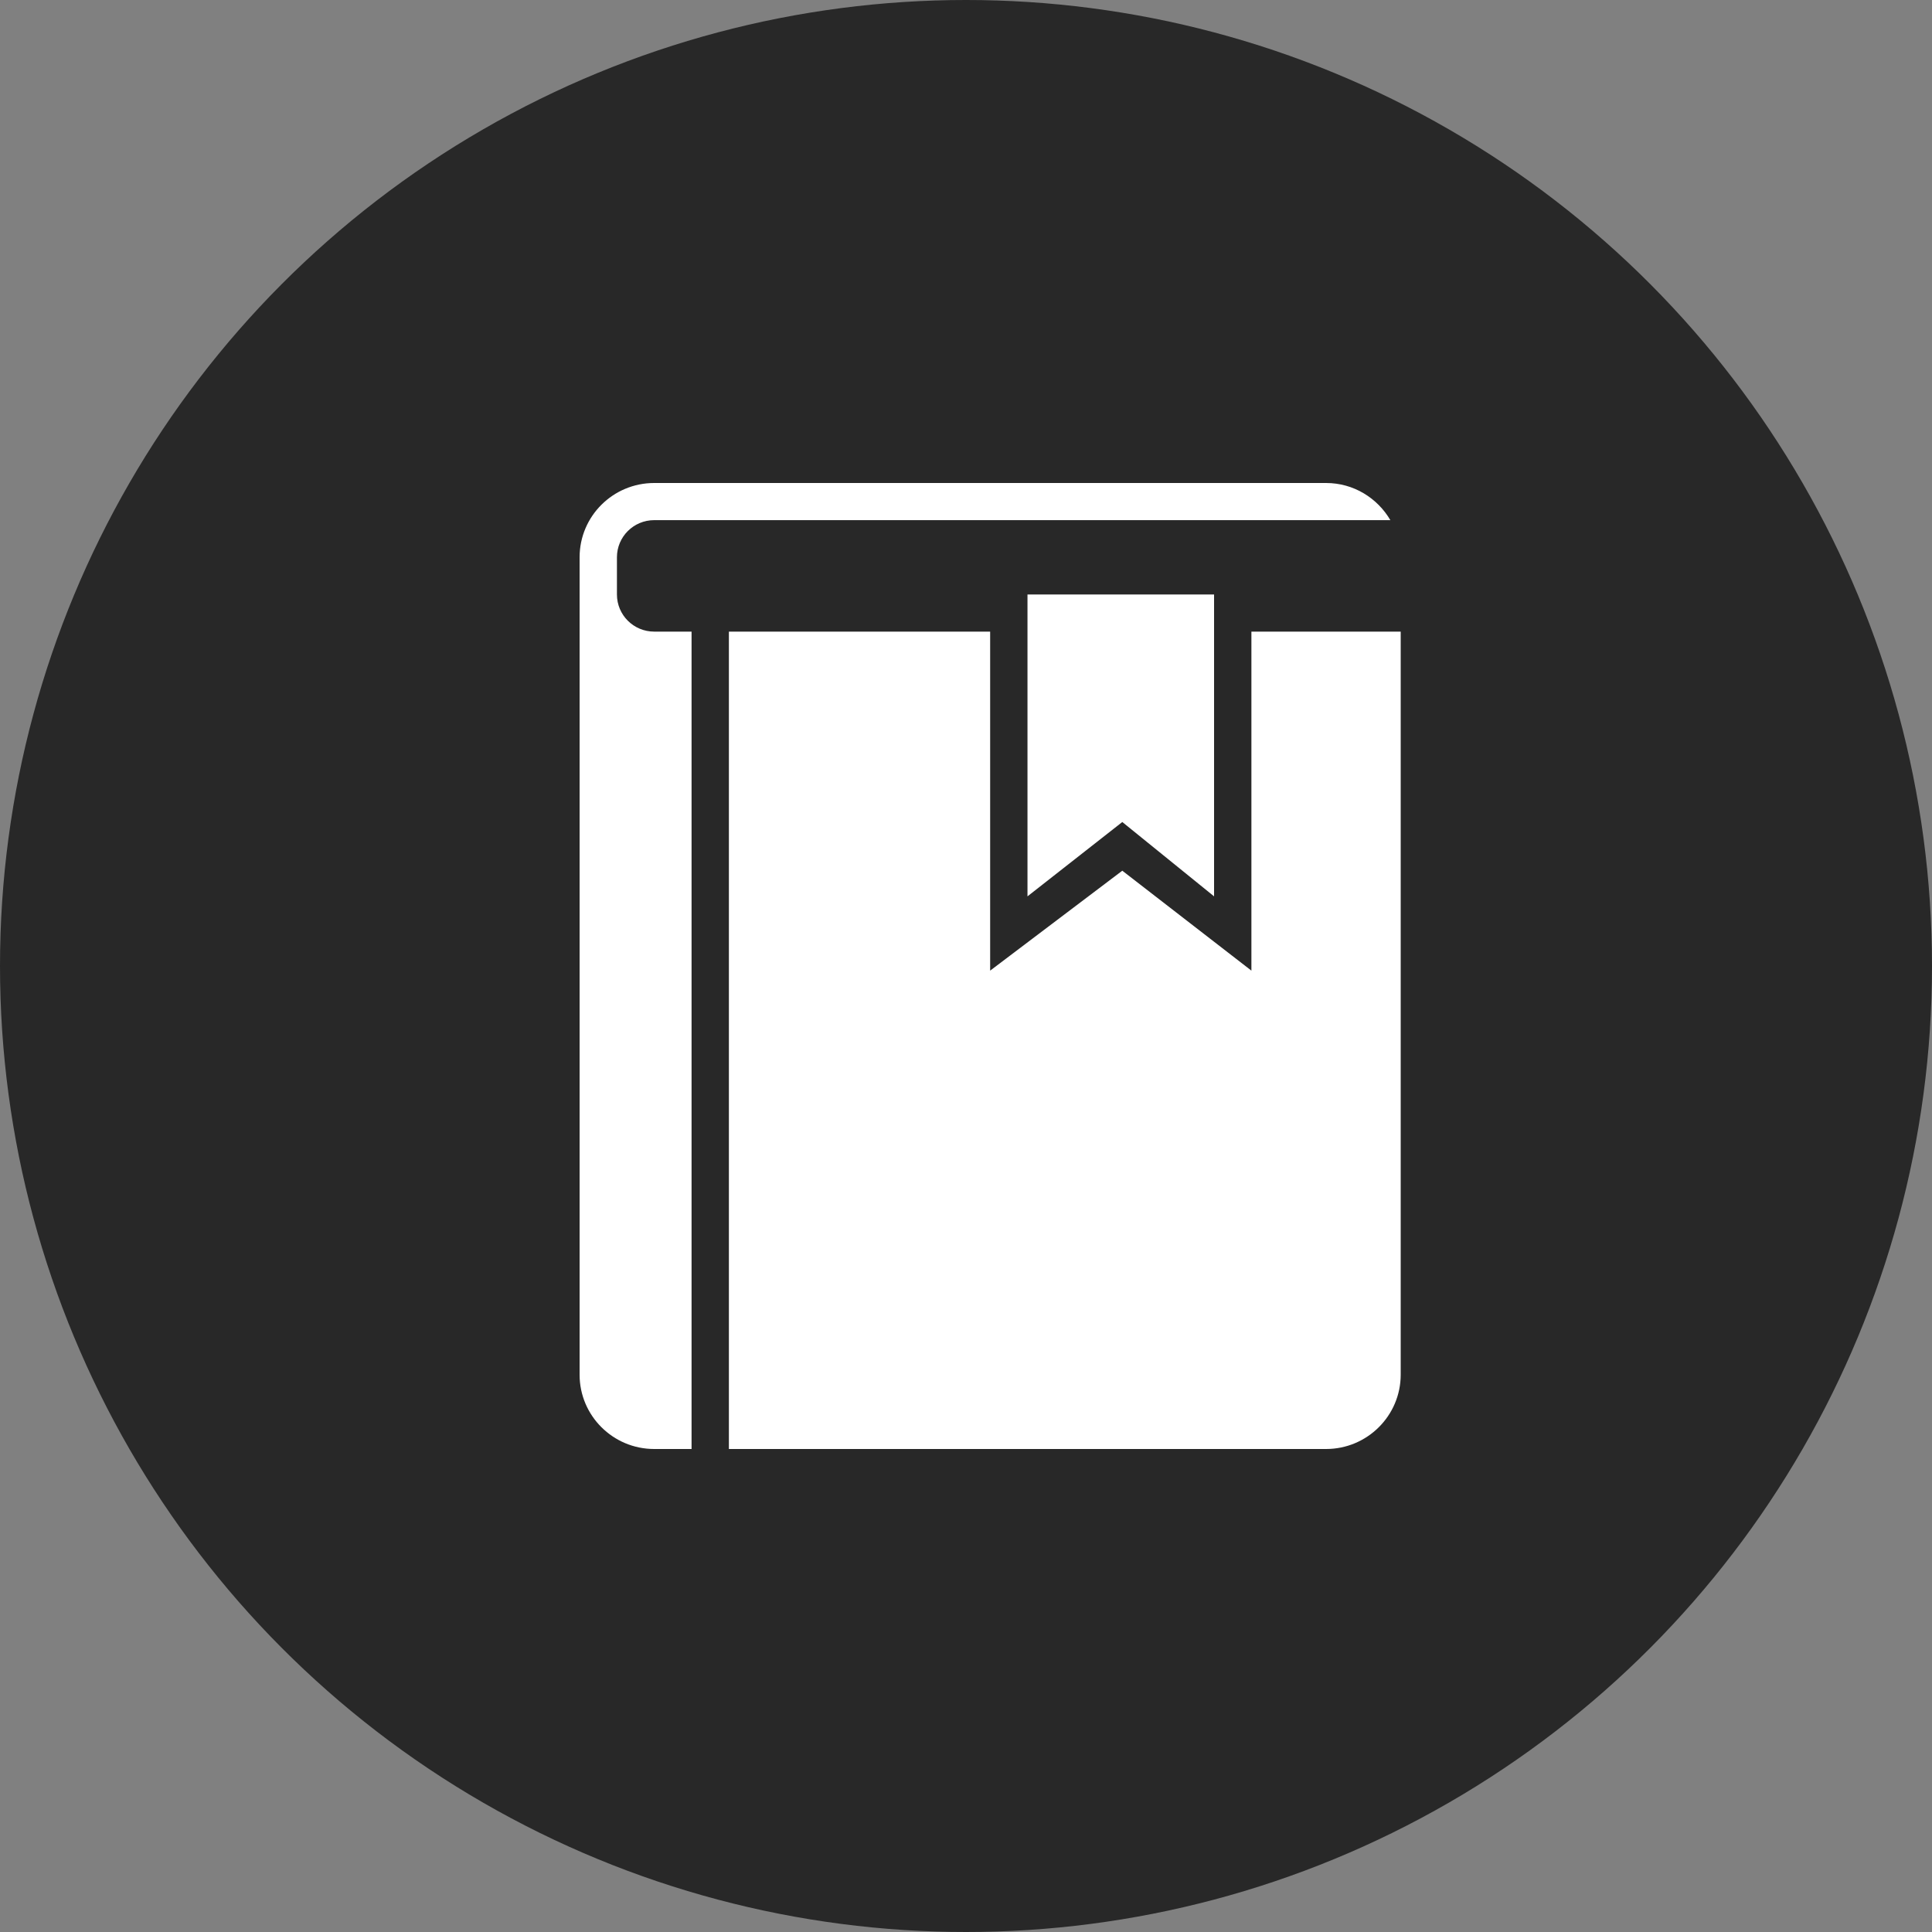 <?xml version="1.0" encoding="UTF-8"?>
<svg width="40px" height="40px" viewBox="0 0 40 40" version="1.1" xmlns="http://www.w3.org/2000/svg" xmlns:xlink="http://www.w3.org/1999/xlink">
    <rect x="0" y="0" width="40" height="40" fill="#808080" stroke="none"/>
    <!-- Generator: Sketch 50.2 (55047) - http://www.bohemiancoding.com/sketch -->
    <title>collection_icon 1</title>
    <desc>Created with Sketch.</desc>
    <defs></defs>
    <g id="Page-1" stroke="none" stroke-width="1" fill="none" fill-rule="evenodd">
        <g id="切图" transform="translate(-376, -119)">
            <g id="collection_icon-1" transform="translate(376, 119)">
                <circle id="Oval-7" fill="#282828" cx="20" cy="20" r="20"></circle>
                <path d="M27.455,30 L15.091,30 L15.091,13.077 L20.5,13.077 L20.5,20.096 L23.236,18.027 L25.909,20.096 L25.909,13.077 L29,13.077 L29,28.461 C29,29.31 28.307,30 27.455,30 L27.455,30 L27.455,30 Z M23.236,17.019 L21.273,18.558 L21.273,12.308 L25.136,12.308 L25.136,18.558 L23.236,17.019 Z M12.773,11.538 L12.773,12.308 C12.773,12.733 13.118,13.077 13.545,13.077 L14.318,13.077 L14.318,30 L13.545,30 C12.691,30 12,29.31 12,28.462 L12,11.538 C12,10.688 12.691,10 13.545,10 L27.455,10 C28.025,10 28.517,10.311 28.786,10.769 L13.545,10.769 C13.118,10.769 12.773,11.113 12.773,11.538 L12.773,11.538 Z" id="Shape" fill="#FFFFFF" fill-rule="nonzero"></path>
            </g>
        </g>
    </g>
</svg>
